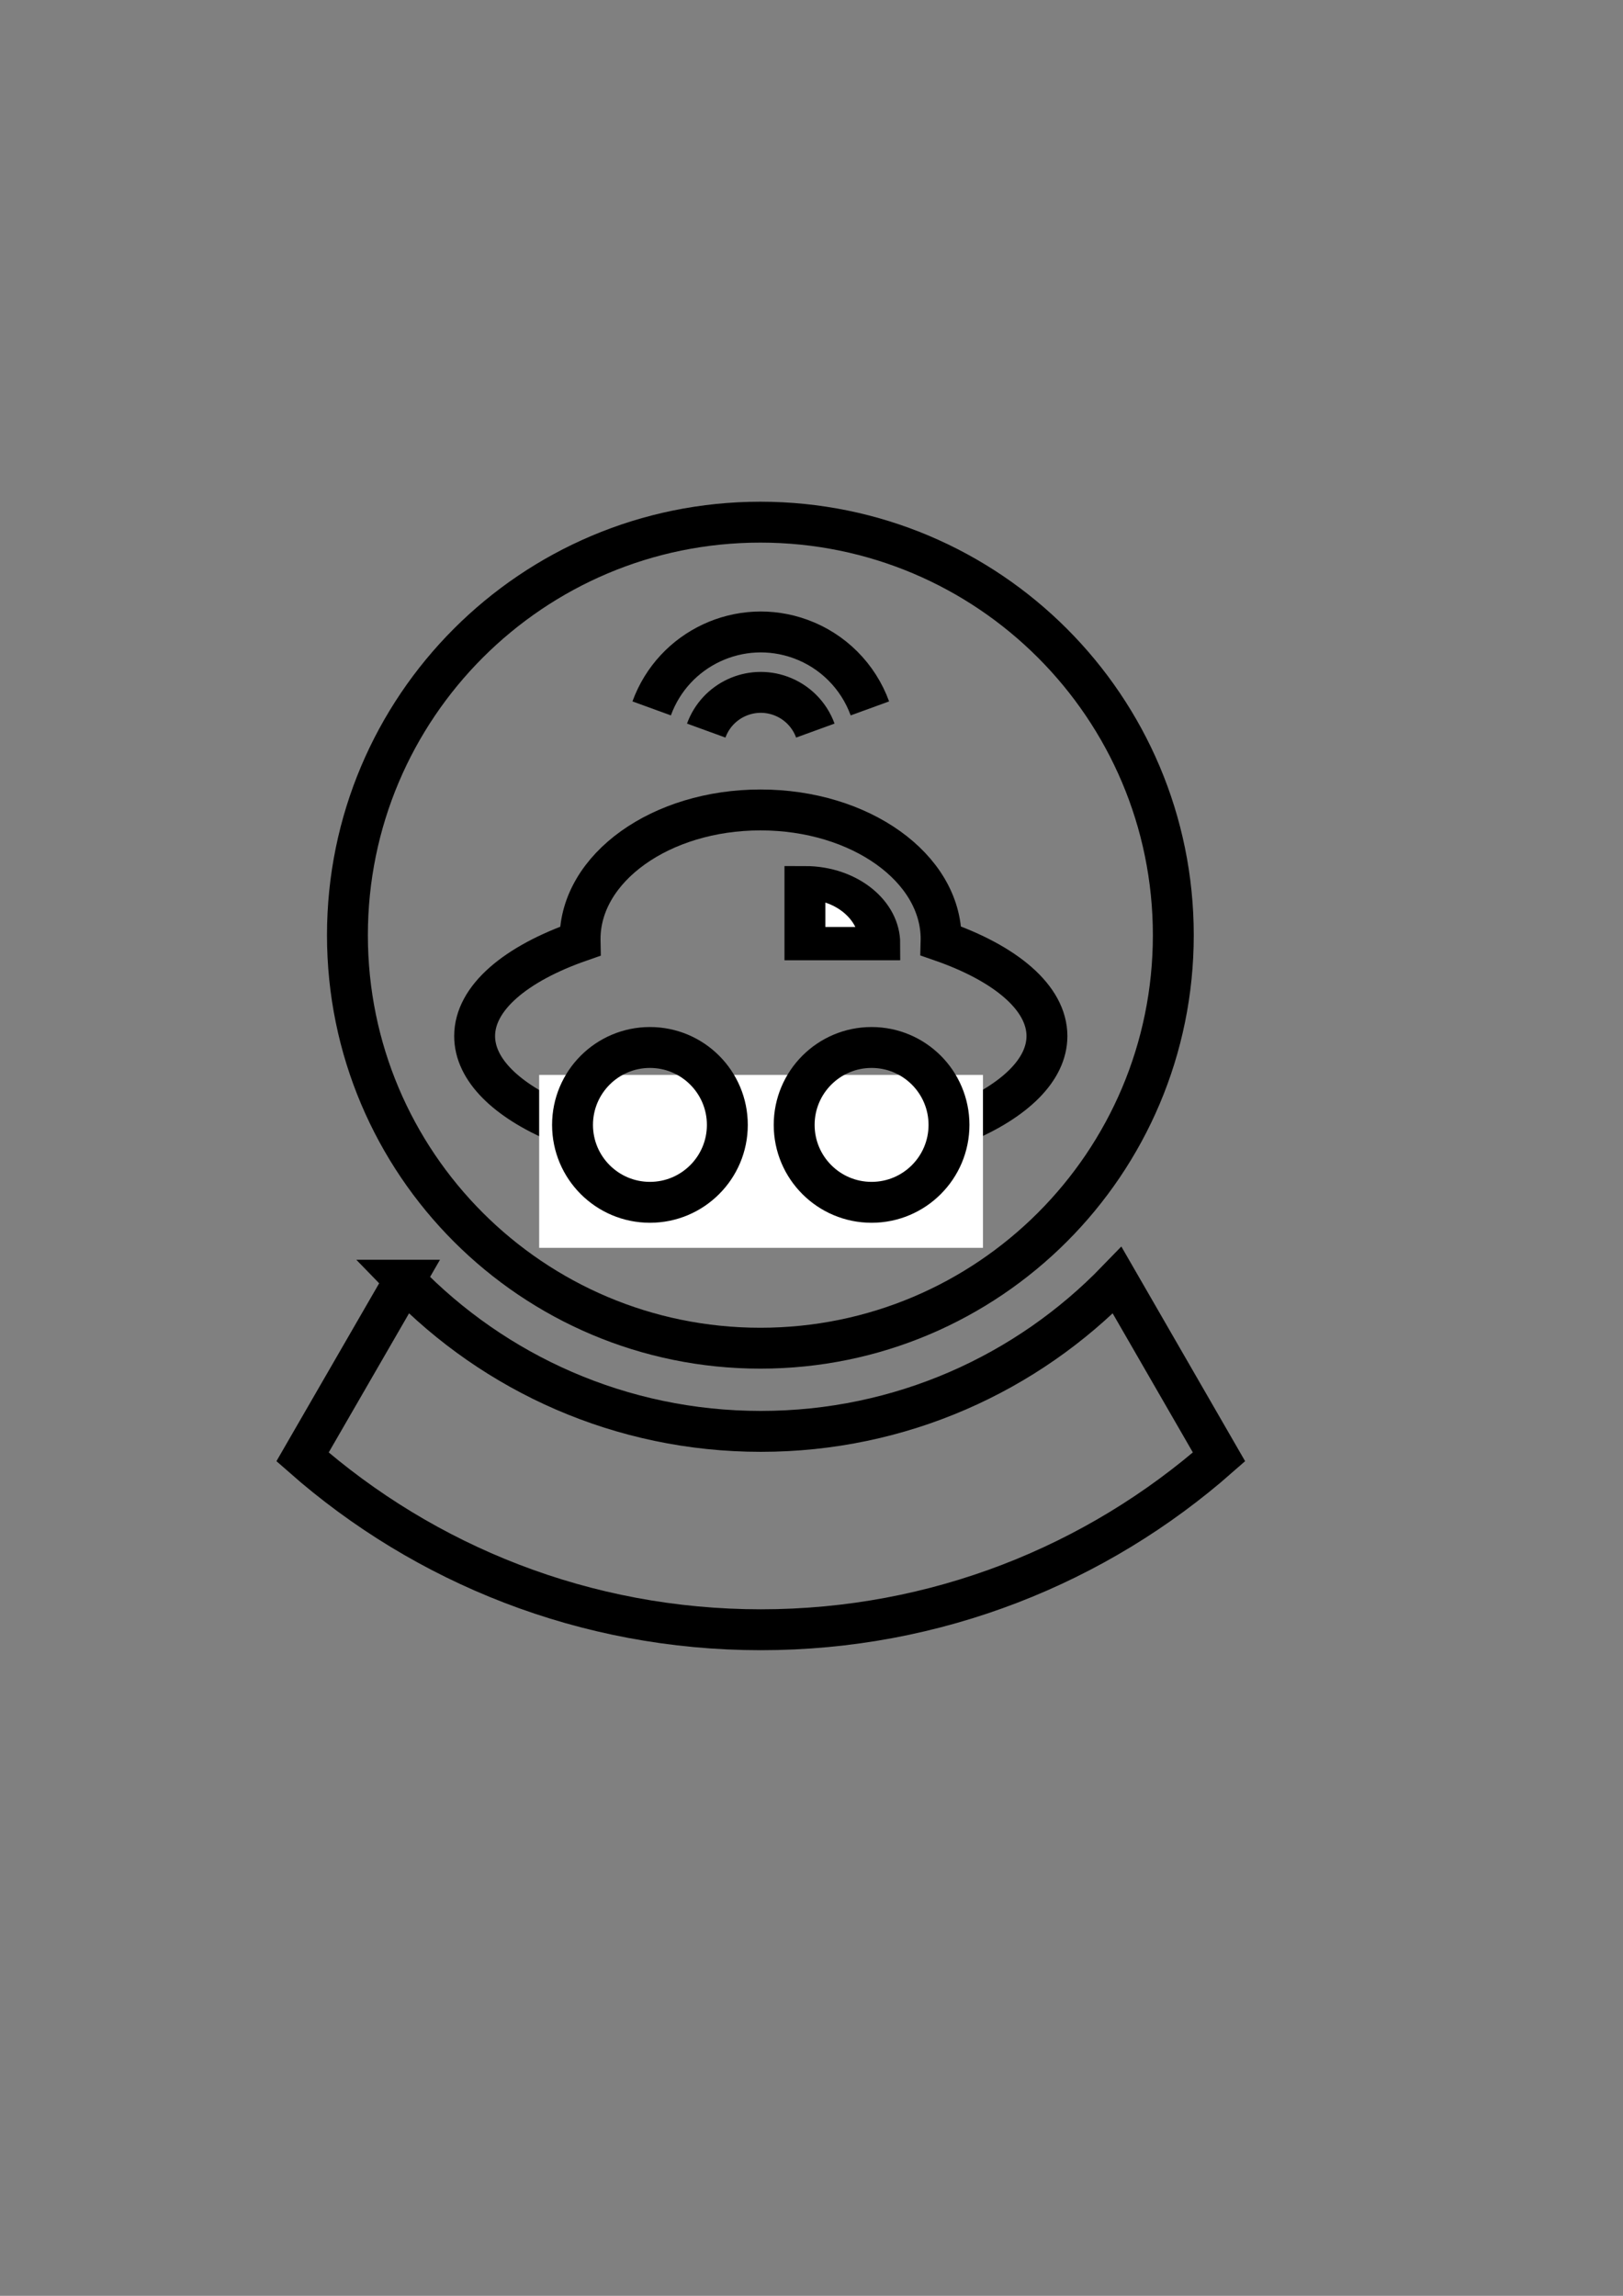 <?xml version="1.0" encoding="UTF-8" standalone="no"?>
<!-- Created with Inkscape (http://www.inkscape.org/) -->

<svg
   xmlns:dc="http://purl.org/dc/elements/1.1/"
   xmlns:cc="http://creativecommons.org/ns#"
   xmlns:rdf="http://www.w3.org/1999/02/22-rdf-syntax-ns#"
   xmlns:svg="http://www.w3.org/2000/svg"
   xmlns="http://www.w3.org/2000/svg"
   xmlns:sodipodi="http://sodipodi.sourceforge.net/DTD/sodipodi-0.dtd"
   xmlns:inkscape="http://www.inkscape.org/namespaces/inkscape"
   width="210mm"
   height="297mm"
   id="svg2"
   version="1.1"
   inkscape:version="0.48.5 r10040"
   sodipodi:docname="logo-petra.svg">
  <rect width="100%" height="100%" fill="#808080" stroke="none"/>
  <defs
     id="defs4" />
  <sodipodi:namedview
     id="base"
     pagecolor="#ffffff"
     bordercolor="#666666"
     borderopacity="1.0"
     inkscape:pageopacity="0.0"
     inkscape:pageshadow="2"
     inkscape:zoom="0.54163862"
     inkscape:cx="46.184214"
     inkscape:cy="526.18109"
     inkscape:document-units="px"
     inkscape:current-layer="layer1"
     showgrid="false"
     inkscape:window-width="1366"
     inkscape:window-height="768"
     inkscape:window-x="0"
     inkscape:window-y="0"
     inkscape:window-maximized="1" />
  <g
     inkscape:label="Capa 1"
     inkscape:groupmode="layer"
     id="layer1">
    <g
       id="g3826"
       transform="matrix(2,0,0,2,-386.945,-398.365)">
      <g
         transform="translate(-11.69,0)"
         id="g3794">
        <path
           sodipodi:type="arc"
           style="fill:none;stroke:#000000;stroke-width:8.77;stroke-miterlimit:4;stroke-opacity:1;stroke-dasharray:none"
           id="path2985"
           sodipodi:cx="400"
           sodipodi:cy="449.50504"
           sodipodi:rx="88.571426"
           sodipodi:ry="88.571426"
           d="m 488.571,449.505 c 0,48.917 -39.655,88.571 -88.571,88.571 -48.917,0 -88.571,-39.655 -88.571,-88.571 0,-48.917 39.655,-88.571 88.571,-88.571 48.917,0 88.571,39.655 88.571,88.571 z"
           transform="matrix(1.14,0,0,1.14,-64.914,-84.628)" />
        <path
           inkscape:connector-curvature="0"
           style="fill:none;stroke:#000000;stroke-width:10;stroke-miterlimit:4;stroke-opacity:1;stroke-dasharray:none"
           d="m 304.08,512.162 -24.943,43.188 c 29.891,26.307 69.124,42.261 112.067,42.261 42.94,0 82.142,-15.958 112.032,-42.261 l -24.908,-43.188 c -22.034,22.787 -52.92,36.952 -87.124,36.952 -34.204,0 -65.09,-14.165 -87.124,-36.952 z"
           id="path2987" />
      </g>
      <g
         transform="translate(275.465,-28.246)"
         id="g3781">
        <path
           style="fill:none;stroke:#000000;stroke-width:10;stroke-miterlimit:4;stroke-opacity:1;stroke-dasharray:none"
           d="m 103.969,425.438 c -24.382,0 -44.125,14.14 -44.125,31.562 0,0.178 -0.004,0.354 0,0.531 -15.724,5.481 -25.781,13.842 -25.781,23.188 0,16.508 31.328,29.875 69.969,29.875 38.641,0 69.969,-13.367 69.969,-29.875 0,-9.372 -10.106,-17.77 -25.906,-23.25 0.003,-0.157 0.031,-0.312 0.031,-0.469 0,-17.422 -19.775,-31.562 -44.156,-31.562 z"
           id="path3767"
           inkscape:connector-curvature="0" />
        <rect
           style="fill:#ffffff;fill-opacity:1;stroke:none"
           id="rect3769"
           width="108.518"
           height="42.271"
           x="49.842"
           y="490.216" />
        <path
           sodipodi:type="arc"
           style="fill:none;stroke:#000000;stroke-width:10;stroke-miterlimit:4;stroke-opacity:1;stroke-dasharray:none"
           id="path3763"
           sodipodi:cx="74.448135"
           sodipodi:cy="500.31033"
           sodipodi:rx="18.927492"
           sodipodi:ry="18.927492"
           d="m 93.376,500.31 c 0,10.453 -8.474,18.927 -18.927,18.927 -10.453,0 -18.927,-8.474 -18.927,-18.927 0,-10.453 8.474,-18.927 18.927,-18.927 10.453,0 18.927,8.474 18.927,18.927 z"
           transform="translate(2.479,2.124)" />
        <path
           d="m 93.376,500.31 c 0,10.453 -8.474,18.927 -18.927,18.927 -10.453,0 -18.927,-8.474 -18.927,-18.927 0,-10.453 8.474,-18.927 18.927,-18.927 10.453,0 18.927,8.474 18.927,18.927 z"
           sodipodi:ry="18.927492"
           sodipodi:rx="18.927492"
           sodipodi:cy="500.31033"
           sodipodi:cx="74.448135"
           id="path3765"
           style="fill:none;stroke:#000000;stroke-width:10;stroke-miterlimit:4;stroke-opacity:1;stroke-dasharray:none"
           sodipodi:type="arc"
           transform="translate(56.675,2.124)" />
        <path
           sodipodi:type="arc"
           style="fill:#ffffff;fill-opacity:1;stroke:#000000;stroke-width:10;stroke-miterlimit:4;stroke-opacity:1;stroke-dasharray:none"
           id="path3779"
           sodipodi:cx="114.82678"
           sodipodi:cy="353.30682"
           sodipodi:rx="18.296576"
           sodipodi:ry="18.296576"
           d="m 114.827,335.01 c 10.105,0 18.297,8.192 18.297,18.297 l -18.297,0 z"
           sodipodi:start="4.712389"
           sodipodi:end="6.2831853"
           transform="matrix(1,0,0,0.814,1.4033763e-8,170.523)" />
      </g>
      <g
         transform="translate(323.029,-114.827)"
         id="g3822">
        <path
           sodipodi:type="arc"
           style="fill:none;stroke:#000000;stroke-width:10;stroke-linejoin:round;stroke-miterlimit:4;stroke-opacity:1;stroke-dasharray:none"
           id="path3800"
           sodipodi:cx="57.728851"
           sodipodi:cy="487.37656"
           sodipodi:rx="14.195619"
           sodipodi:ry="14.195619"
           d="m 44.389,482.521 c 2.681,-7.367 10.827,-11.166 18.195,-8.484 3.943,1.435 7.049,4.541 8.484,8.484"
           sodipodi:start="3.4906585"
           sodipodi:end="5.9341195"
           sodipodi:open="true"
           transform="translate(-1.262,10.095)" />
        <path
           sodipodi:open="true"
           sodipodi:end="5.9341195"
           sodipodi:start="3.4906585"
           d="m 44.389,482.521 c 2.681,-7.367 10.827,-11.166 18.195,-8.484 3.943,1.435 7.049,4.541 8.484,8.484"
           sodipodi:ry="14.195619"
           sodipodi:rx="14.195619"
           sodipodi:cy="487.37656"
           sodipodi:cx="57.728851"
           id="path3820"
           style="fill:none;stroke:#000000;stroke-width:5;stroke-linejoin:round;stroke-miterlimit:4;stroke-opacity:1;stroke-dasharray:none"
           sodipodi:type="arc"
           transform="matrix(2,0,0,2,-58.991,-477.849)" />
      </g>
    </g>
  </g>
</svg>
